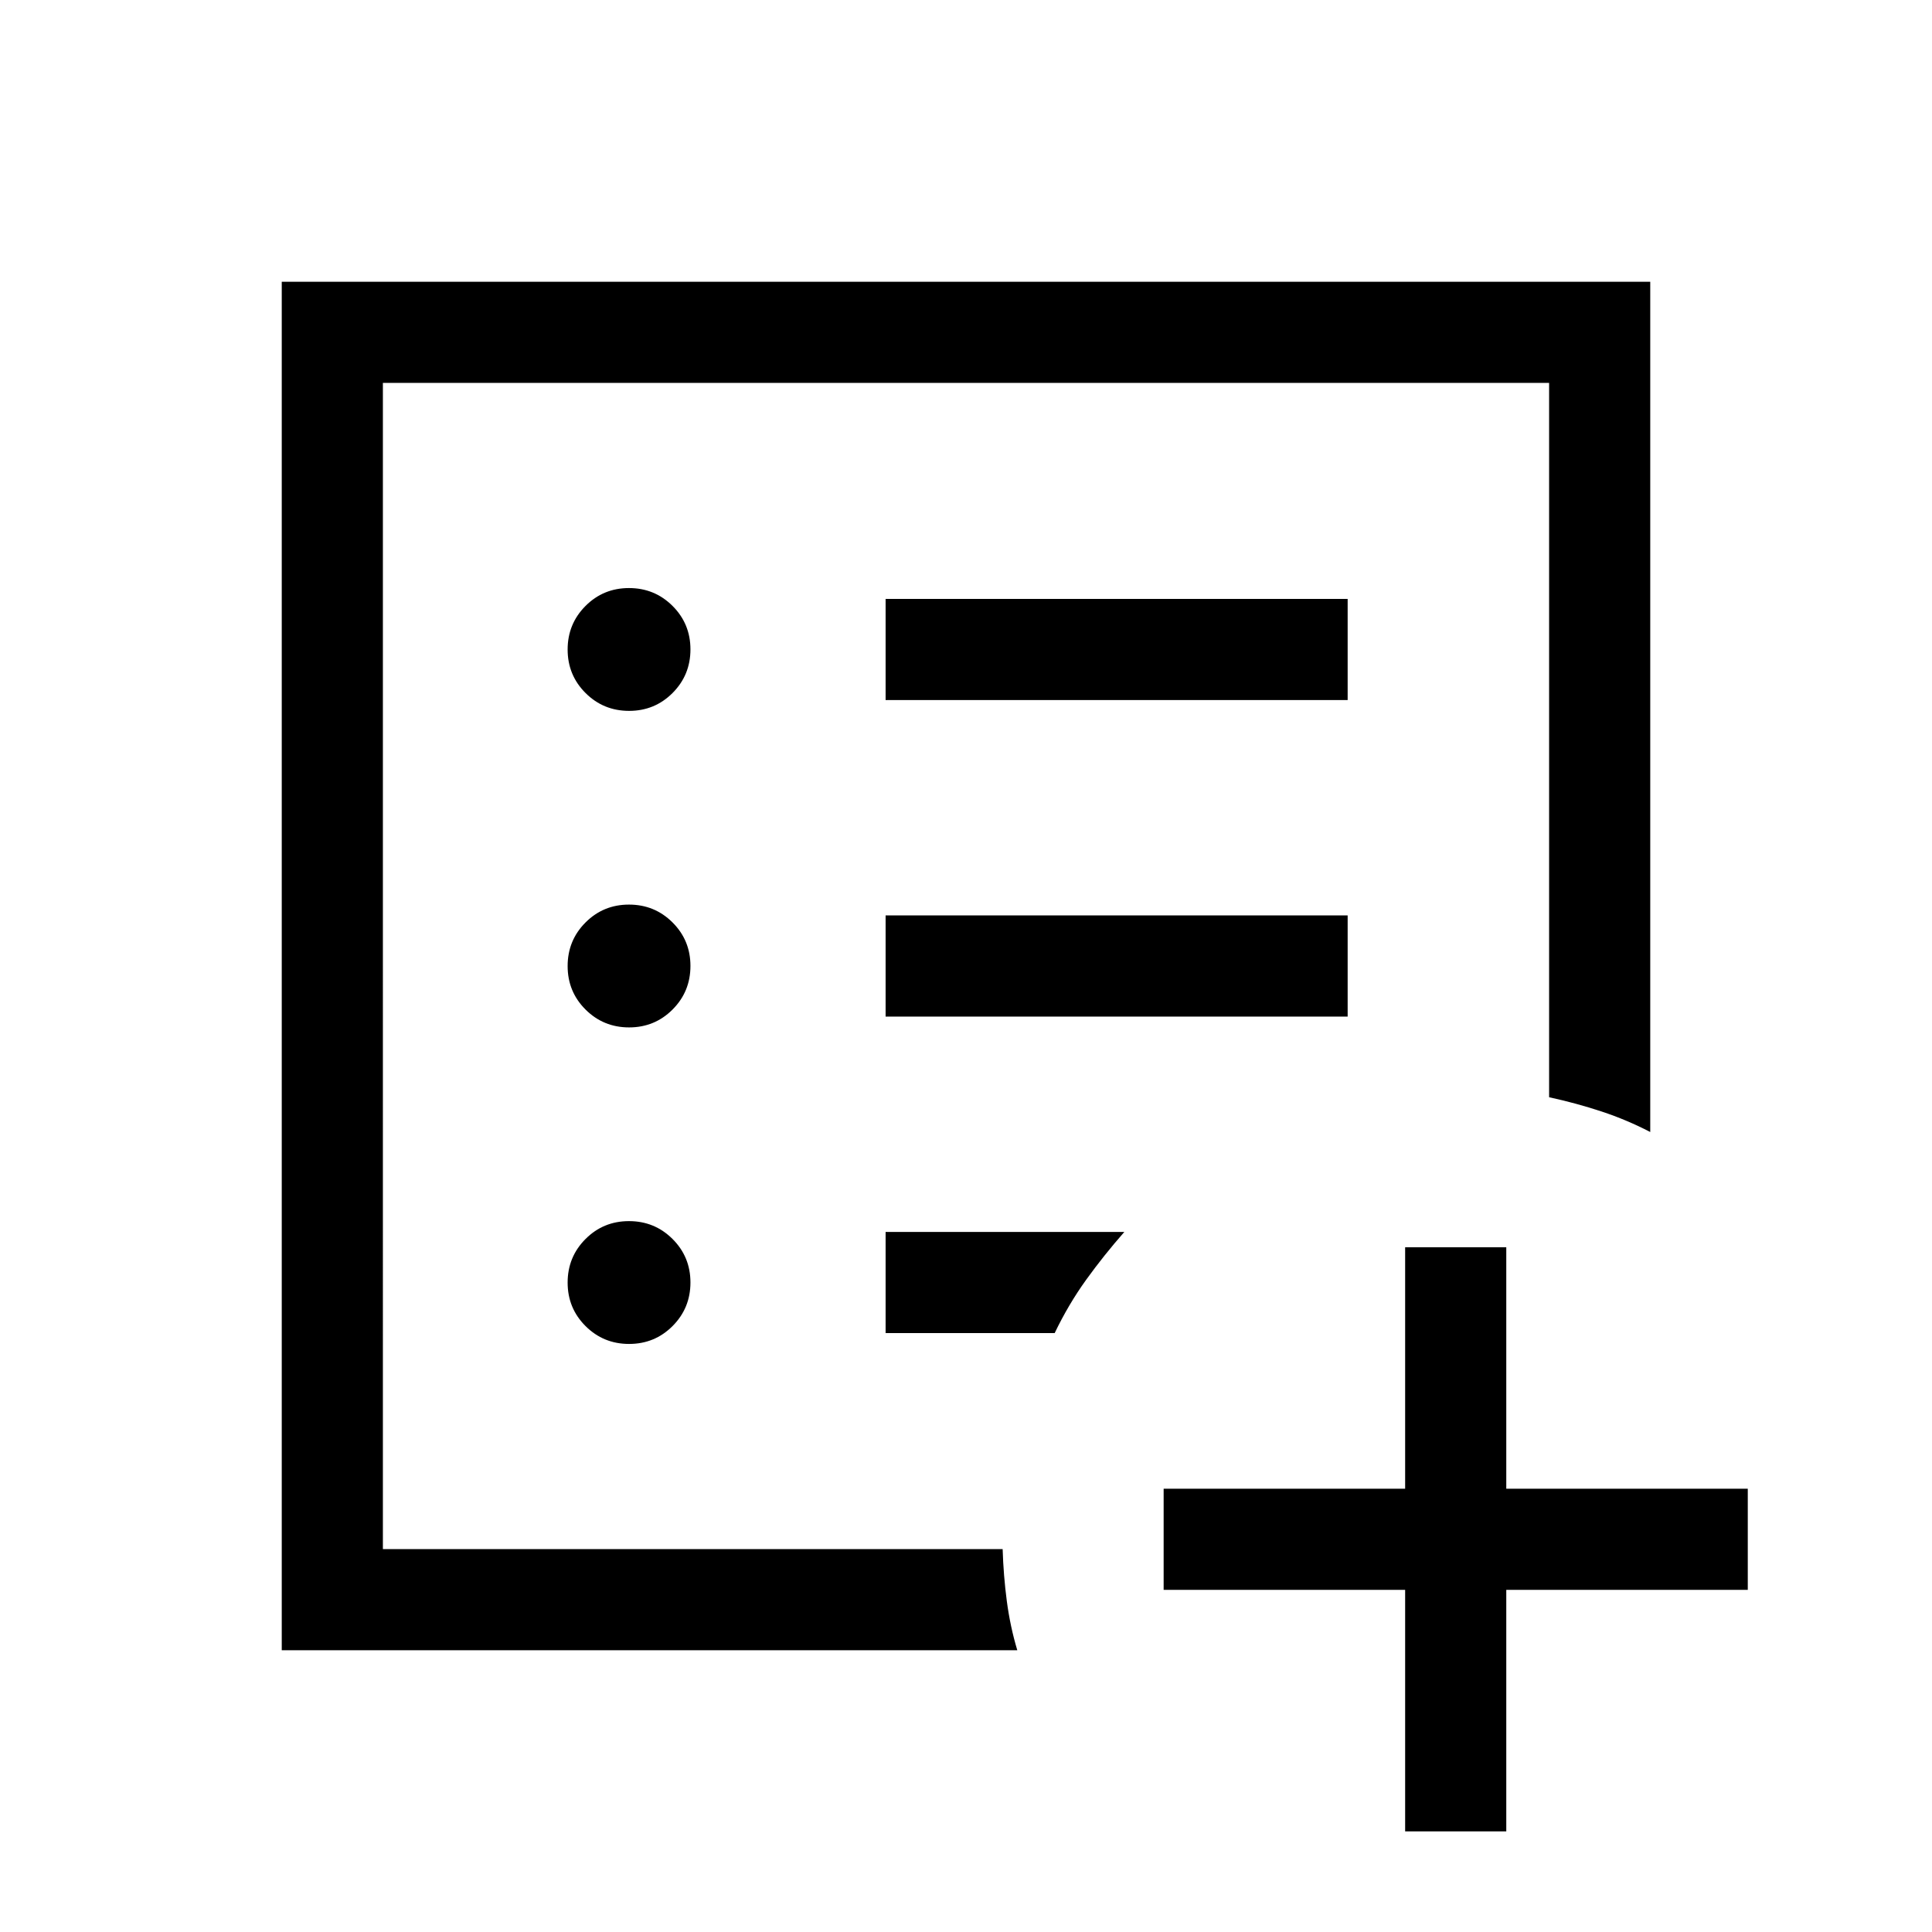 <svg xmlns="http://www.w3.org/2000/svg" viewBox="0 96 960 960"><path d="M698.206 885.999h-120v-50.255h120v-120h50.255v120h120v50.255h-120V1006h-50.255V885.999Zm-507.95-20.255V286.256v579.488Zm-50.255 50.255V236.001h679.998v422.486q-11.669-6.049-24.142-10.178-12.473-4.129-26.113-7.103v-354.95H190.256v579.488h307.95q.41 13.185 2.075 25.821 1.664 12.635 5.207 24.434H140.001Zm172.59-152.205q12.742 0 21.614-8.898 8.872-8.899 8.872-21.641 0-12.742-8.899-21.614t-21.641-8.872q-12.742 0-21.614 8.899-8.871 8.899-8.871 21.641 0 12.742 8.898 21.613 8.899 8.872 21.641 8.872Zm0-157.282q12.742 0 21.614-8.898 8.872-8.899 8.872-21.641 0-12.742-8.899-21.614-8.899-8.871-21.641-8.871-12.742 0-21.614 8.898-8.871 8.899-8.871 21.641 0 12.742 8.898 21.614 8.899 8.871 21.641 8.871Zm0-157.281q12.742 0 21.614-8.899t8.872-21.641q0-12.742-8.899-21.613-8.899-8.872-21.641-8.872-12.742 0-21.614 8.898-8.871 8.899-8.871 21.641 0 12.742 8.898 21.614 8.899 8.872 21.641 8.872Zm127.461 151.896H669.64v-50.254H440.052v50.254Zm0-157.281H669.64v-50.255H440.052v50.255Zm0 314.563h84.001q6.846-14.256 15.602-26.422t19.012-23.833H440.052v50.255Z"/></svg>
